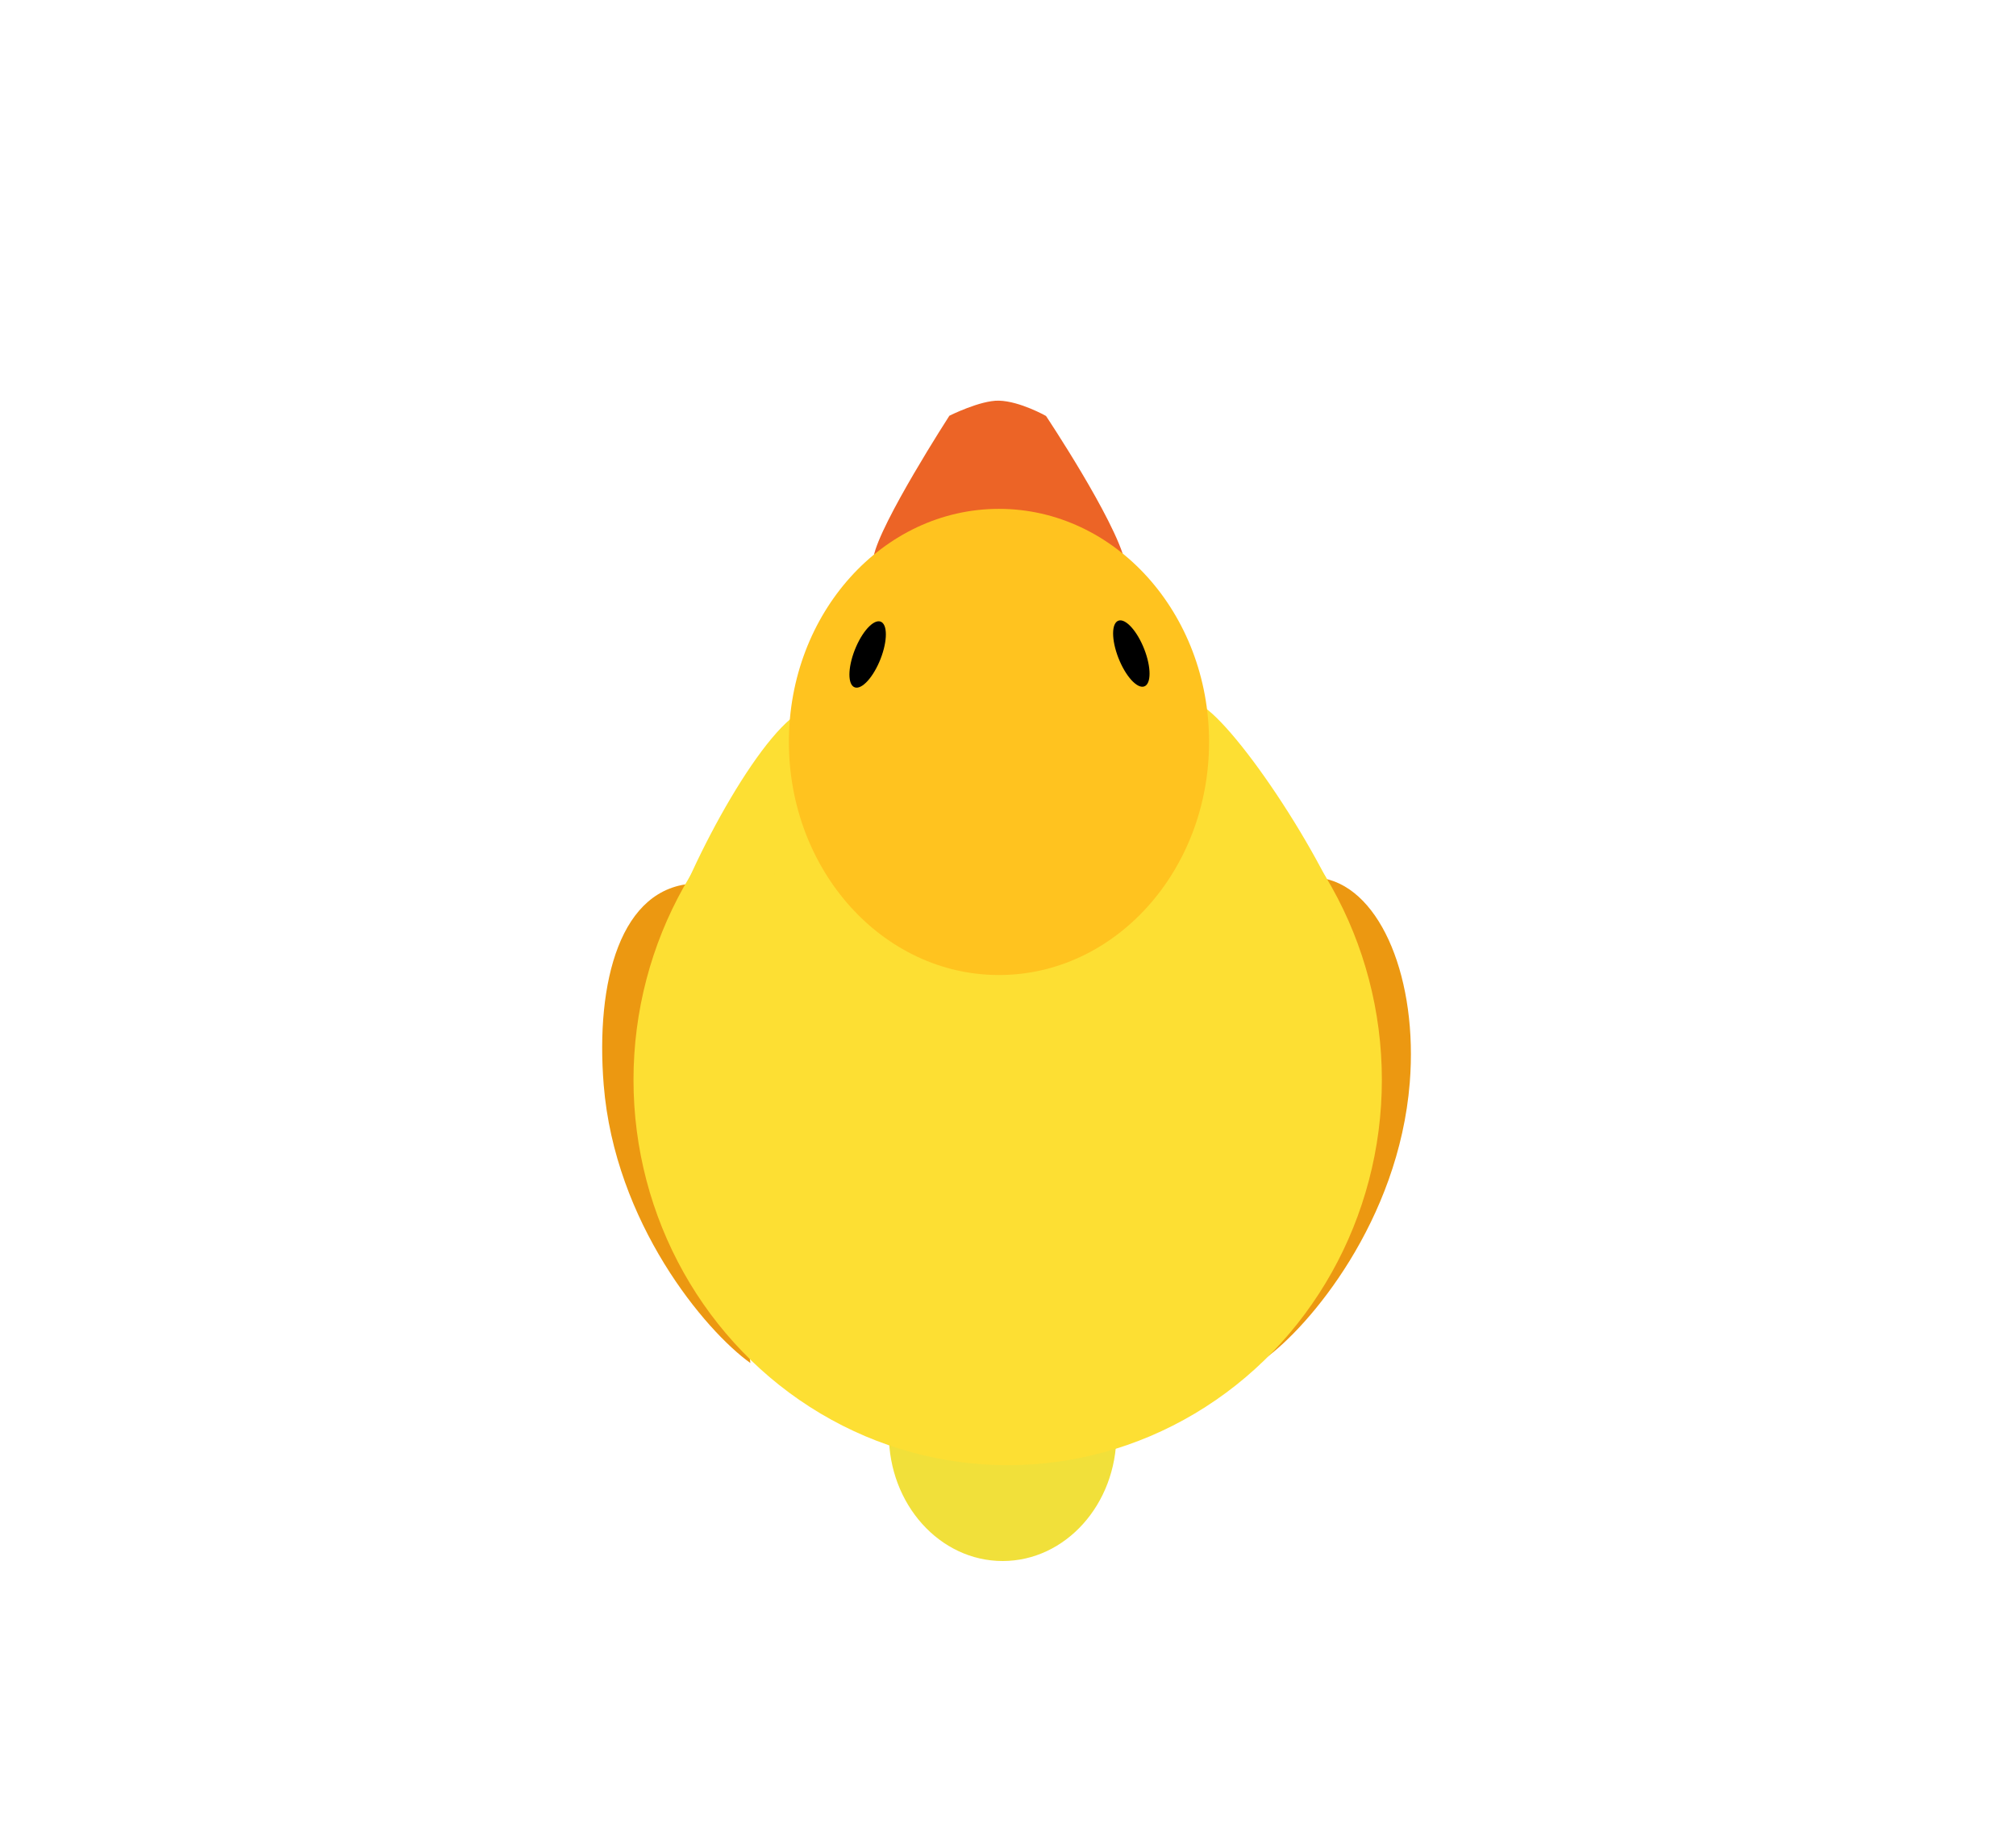<?xml version="1.0" encoding="UTF-8" standalone="no"?>
<!-- Created with Inkscape (http://www.inkscape.org/) -->

<svg
   width="63.236mm"
   height="57.717mm"
   viewBox="0 0 63.236 57.717"
   version="1.1"
   id="svg5"
   inkscape:version="1.1.2 (0a00cf5339, 2022-02-04, custom)"
   sodipodi:docname="drawing2.svg"
   xmlns:inkscape="http://www.inkscape.org/namespaces/inkscape"
   xmlns:sodipodi="http://sodipodi.sourceforge.net/DTD/sodipodi-0.dtd"
   xmlns="http://www.w3.org/2000/svg"
   xmlns:svg="http://www.w3.org/2000/svg">
  <sodipodi:namedview
     id="namedview7"
     pagecolor="#ffffff"
     bordercolor="#666666"
     borderopacity="1.0"
     inkscape:pageshadow="2"
     inkscape:pageopacity="0.0"
     inkscape:pagecheckerboard="0"
     inkscape:document-units="mm"
     showgrid="false"
     fit-margin-top="0"
     fit-margin-left="0"
     fit-margin-right="0"
     fit-margin-bottom="0"
     inkscape:zoom="2.8284271"
     inkscape:cx="60.634407"
     inkscape:cy="129.04699"
     inkscape:window-width="1920"
     inkscape:window-height="1009"
     inkscape:window-x="-8"
     inkscape:window-y="-8"
     inkscape:window-maximized="1"
     inkscape:current-layer="layer1" />
  <defs
     id="defs2" />
  <g
     inkscape:label="Layer 1"
     inkscape:groupmode="layer"
     id="layer1"
     transform="translate(-56.22,-100.28)">
    <ellipse
       style="fill:#f1e03a;fill-opacity:1;stroke:none;stroke-width:0.7;stroke-miterlimit:4;stroke-dasharray:none"
       id="path1891"
       cx="87.67"
       cy="145.275"
       rx="3.569"
       ry="3.975" />
    <path
       style="fill:#ec9811;fill-opacity:1;stroke:none;stroke-width:0.7;stroke-linecap:butt;stroke-linejoin:miter;stroke-miterlimit:4;stroke-dasharray:none;stroke-opacity:1"
       d="m 78.02,127.995 c -2.346,0.09 -3.123,3.098 -2.864,6.315 0.348,4.331 3.18,7.714 4.601,8.729"
       id="path1210"
       sodipodi:nodetypes="csc" />
    <path
       style="fill:#ec9811;fill-opacity:1;stroke:none;stroke-width:0.7;stroke-linecap:butt;stroke-linejoin:miter;stroke-miterlimit:4;stroke-dasharray:none;stroke-opacity:1"
       d="m 97.761,127.841 c 1.791,0.362 2.937,3.188 2.679,6.405 -0.348,4.331 -3.15,7.66 -4.571,8.675"
       id="path1210-9"
       sodipodi:nodetypes="csc" />
    <ellipse
       style="fill:#fddf33;fill-opacity:1;stroke:none;stroke-width:0.753;stroke-miterlimit:4;stroke-dasharray:none"
       id="path76"
       ry="12.089"
       rx="11.737"
       cy="134.155"
       cx="87.828" />
    <path
       style="fill:#ec6426;fill-opacity:1;stroke:none;stroke-width:0.7;stroke-linecap:butt;stroke-linejoin:miter;stroke-miterlimit:4;stroke-dasharray:none;stroke-opacity:1"
       d="m 83.621,117.746 c 0.194,-1.043 2.378,-4.424 2.378,-4.424 0,0 0.974,-0.488 1.554,-0.473 0.66,0.017 1.477,0.48 1.477,0.48 0,0 2.157,3.235 2.48,4.573"
       id="path215"
       sodipodi:nodetypes="ccscc" />
    <path
       style="fill:#fddf33;fill-opacity:1;stroke:none;stroke-width:0.7;stroke-linecap:butt;stroke-linejoin:miter;stroke-miterlimit:4;stroke-dasharray:none;stroke-opacity:1"
       d="m 76.796,130.782 c 0.445,-2.223 2.72,-6.684 4.226,-7.954 1.16,-0.978 3.787,-1.451 6.604,-1.007"
       id="path731"
       sodipodi:nodetypes="csc" />
    <path
       style="fill:#fddf33;fill-opacity:1;stroke:none;stroke-width:0.7;stroke-linecap:butt;stroke-linejoin:miter;stroke-miterlimit:4;stroke-dasharray:none;stroke-opacity:1"
       d="m 98.835,130.404 c -0.451,-2.222 -3.368,-6.759 -4.733,-7.856 -1.219,-0.979 -3.925,-0.933 -5.233,-0.956"
       id="path731-3"
       sodipodi:nodetypes="csc" />
    <ellipse
       style="fill:#ffc31f;fill-opacity:1;stroke:none;stroke-width:0.7;stroke-miterlimit:4;stroke-dasharray:none"
       id="path76-4"
       ry="7.312"
       rx="6.59"
       cy="123.555"
       cx="87.555" />
    <ellipse
       style="fill:#000000;fill-opacity:1;stroke:none;stroke-width:0.516;stroke-miterlimit:4;stroke-dasharray:none"
       id="path7475"
       cx="126.528"
       cy="55.995"
       rx="0.435"
       ry="1.105"
       transform="matrix(0.836,0.549,-0.399,0.917,0,0)" />
    <ellipse
       style="fill:#000000;fill-opacity:1;stroke:none;stroke-width:0.516;stroke-miterlimit:4;stroke-dasharray:none"
       id="path7475-9"
       cx="-36.425"
       cy="153.522"
       rx="0.435"
       ry="1.105"
       transform="matrix(-0.836,0.549,0.399,0.917,0,0)" />
  </g>
</svg>
